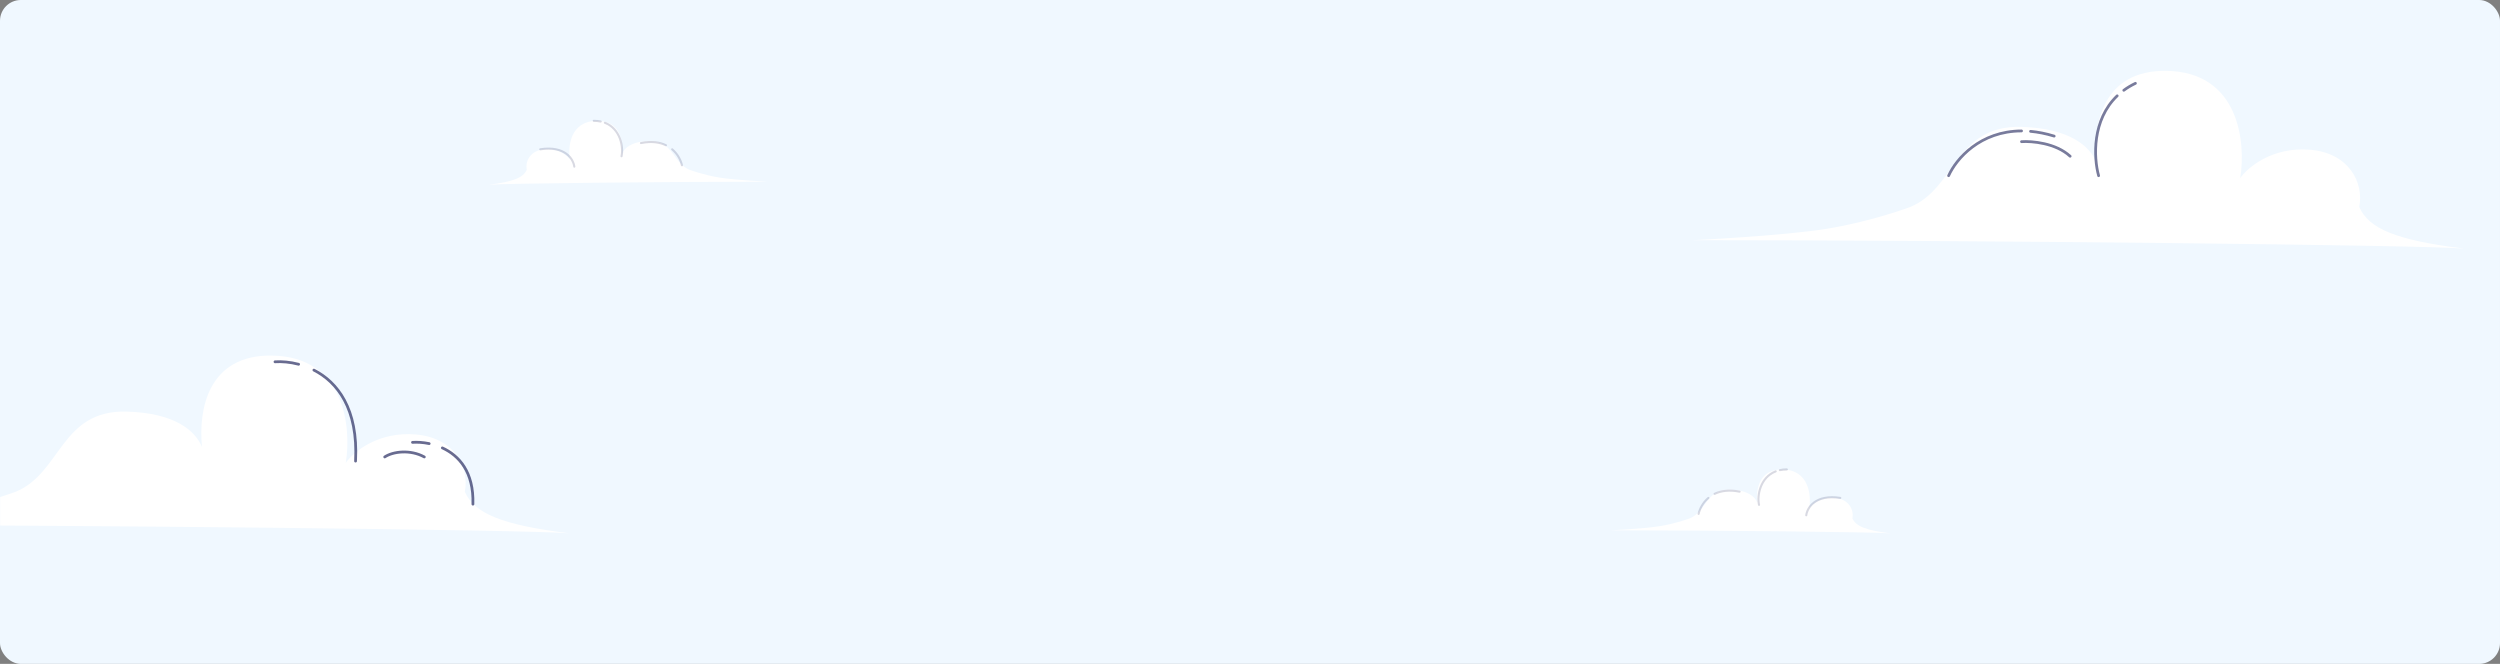 <svg width="1800" height="478" viewBox="0 0 1800 478" fill="none" xmlns="http://www.w3.org/2000/svg">
<rect x="0" y="0" width="1800" height="478" fill="#808080" stroke="none"/>
<rect width="1800" height="478" rx="15" fill="#F0F8FF"/>
<path d="M1315.54 164.682C1347.58 159.476 1375.28 149.063 1375.28 149.063C1408.18 135.613 1407.58 89.969 1455.37 91.357C1490.35 92.373 1504.74 105.382 1509.43 116.878C1506.74 89.537 1513.94 50.403 1559.71 51.007C1612.35 51.701 1617.14 102.783 1612.95 128.237C1618.44 120.427 1636.25 105.415 1663.61 107.845C1690.97 110.274 1702.14 131.129 1698.67 149.063C1705.6 164.682 1725.08 172.926 1774 179C1748.02 176.448 1419.44 172.926 1219 172.926C1219 172.926 1283.5 169.889 1315.54 164.682Z" fill="white"/>
<path opacity="0.65" d="M1403 126.5C1408.52 114.257 1425.72 94.346 1455.5 94.279M1479 98C1472.97 96.154 1467.31 95.055 1462 94.572M1511 126.5C1507.38 113.279 1506.25 86.369 1524.37 69M1537.5 60C1534.41 61.486 1531.63 63.165 1529.14 65M1455.5 102C1462.83 101.5 1480.1 102.9 1490.5 112.5" stroke="#313567" stroke-width="2" stroke-linecap="round" stroke-linejoin="round"/>
<mask id="mask0_144_20" style="mask-type:alpha" maskUnits="userSpaceOnUse" x="0" y="0" width="1800" height="478">
<rect width="1800" height="478" rx="15" fill="#F5FBFF"/>
</mask>
<g mask="url(#mask0_144_20)">
<path d="M-48.459 369.682C-16.424 364.476 11.283 354.063 11.283 354.063C44.185 340.613 43.579 294.969 91.373 296.357C126.354 297.373 140.741 310.382 145.432 321.878C142.741 294.537 149.944 255.403 195.706 256.007C248.349 256.701 253.14 307.783 248.955 333.237C254.438 325.427 272.246 310.415 299.606 312.845C326.966 315.274 338.136 336.129 334.672 354.063C341.599 369.682 361.08 377.926 410 384C384.025 381.448 55.441 377.926 -145 377.926C-145 377.926 -80.495 374.889 -48.459 369.682Z" fill="white"/>
</g>
<path opacity="0.73" d="M297 318.5C300.417 318.272 304.597 318.485 309 319.4M340.5 363C341.233 339.786 330.434 327.954 318.5 322.489M277 329C283 325 295.5 323.5 305.5 329M198 260.5C202.847 260.187 208.788 260.632 215 262.275M256 332C258.011 294.04 242.749 275.026 226 266.469" stroke="#313567" stroke-width="2" stroke-linecap="round" stroke-linejoin="round"/>
<path d="M518.037 127.855C506.434 125.983 496.4 122.241 496.4 122.241C484.484 117.408 484.704 101.004 467.395 101.503C454.726 101.869 449.515 106.544 447.817 110.675C448.791 100.849 446.182 86.786 429.609 87.002C410.544 87.252 408.809 105.609 410.324 114.757C408.339 111.95 401.889 106.555 391.98 107.428C382.072 108.302 378.027 115.796 379.281 122.241C376.772 127.855 369.717 130.817 352 133C361.407 132.083 480.408 130.817 553 130.817C553 130.817 529.639 129.726 518.037 127.855Z" fill="white"/>
<path opacity="0.19" d="M491 119C490.292 115.697 488.137 111.058 483.958 107.5M461.5 103C469.155 101.469 475.052 102.429 479.5 104.589M447.5 112.5C449.021 105.861 446.64 92.681 435.5 88.387M427.5 87C429.306 87 430.97 87.176 432.5 87.501M413.5 120C412.833 114.667 407 104.7 389 107.5" stroke="#313567" stroke-width="1.5" stroke-linecap="round" stroke-linejoin="round"/>
<path d="M1194.96 378.855C1206.57 376.983 1216.6 373.241 1216.6 373.241C1228.52 368.408 1228.3 352.004 1245.61 352.503C1258.27 352.869 1263.48 357.544 1265.18 361.675C1264.21 351.849 1266.82 337.786 1283.39 338.002C1302.46 338.252 1304.19 356.609 1302.68 365.757C1304.66 362.95 1311.11 357.555 1321.02 358.428C1330.93 359.302 1334.97 366.796 1333.72 373.241C1336.23 378.855 1343.28 381.817 1361 384C1351.59 383.083 1232.59 381.817 1160 381.817C1160 381.817 1183.36 380.726 1194.96 378.855Z" fill="white"/>
<path opacity="0.19" d="M1223 370C1223.71 366.697 1225.86 362.058 1230.04 358.5M1252.5 354C1244.84 352.469 1238.95 353.429 1234.5 355.589M1266.5 363.5C1264.98 356.861 1267.36 343.681 1278.5 339.387M1286.5 338C1284.69 338 1283.03 338.176 1281.5 338.502M1300.5 371C1301.17 365.667 1307 355.7 1325 358.5" stroke="#313567" stroke-width="1.5" stroke-linecap="round" stroke-linejoin="round"/>
</svg>
